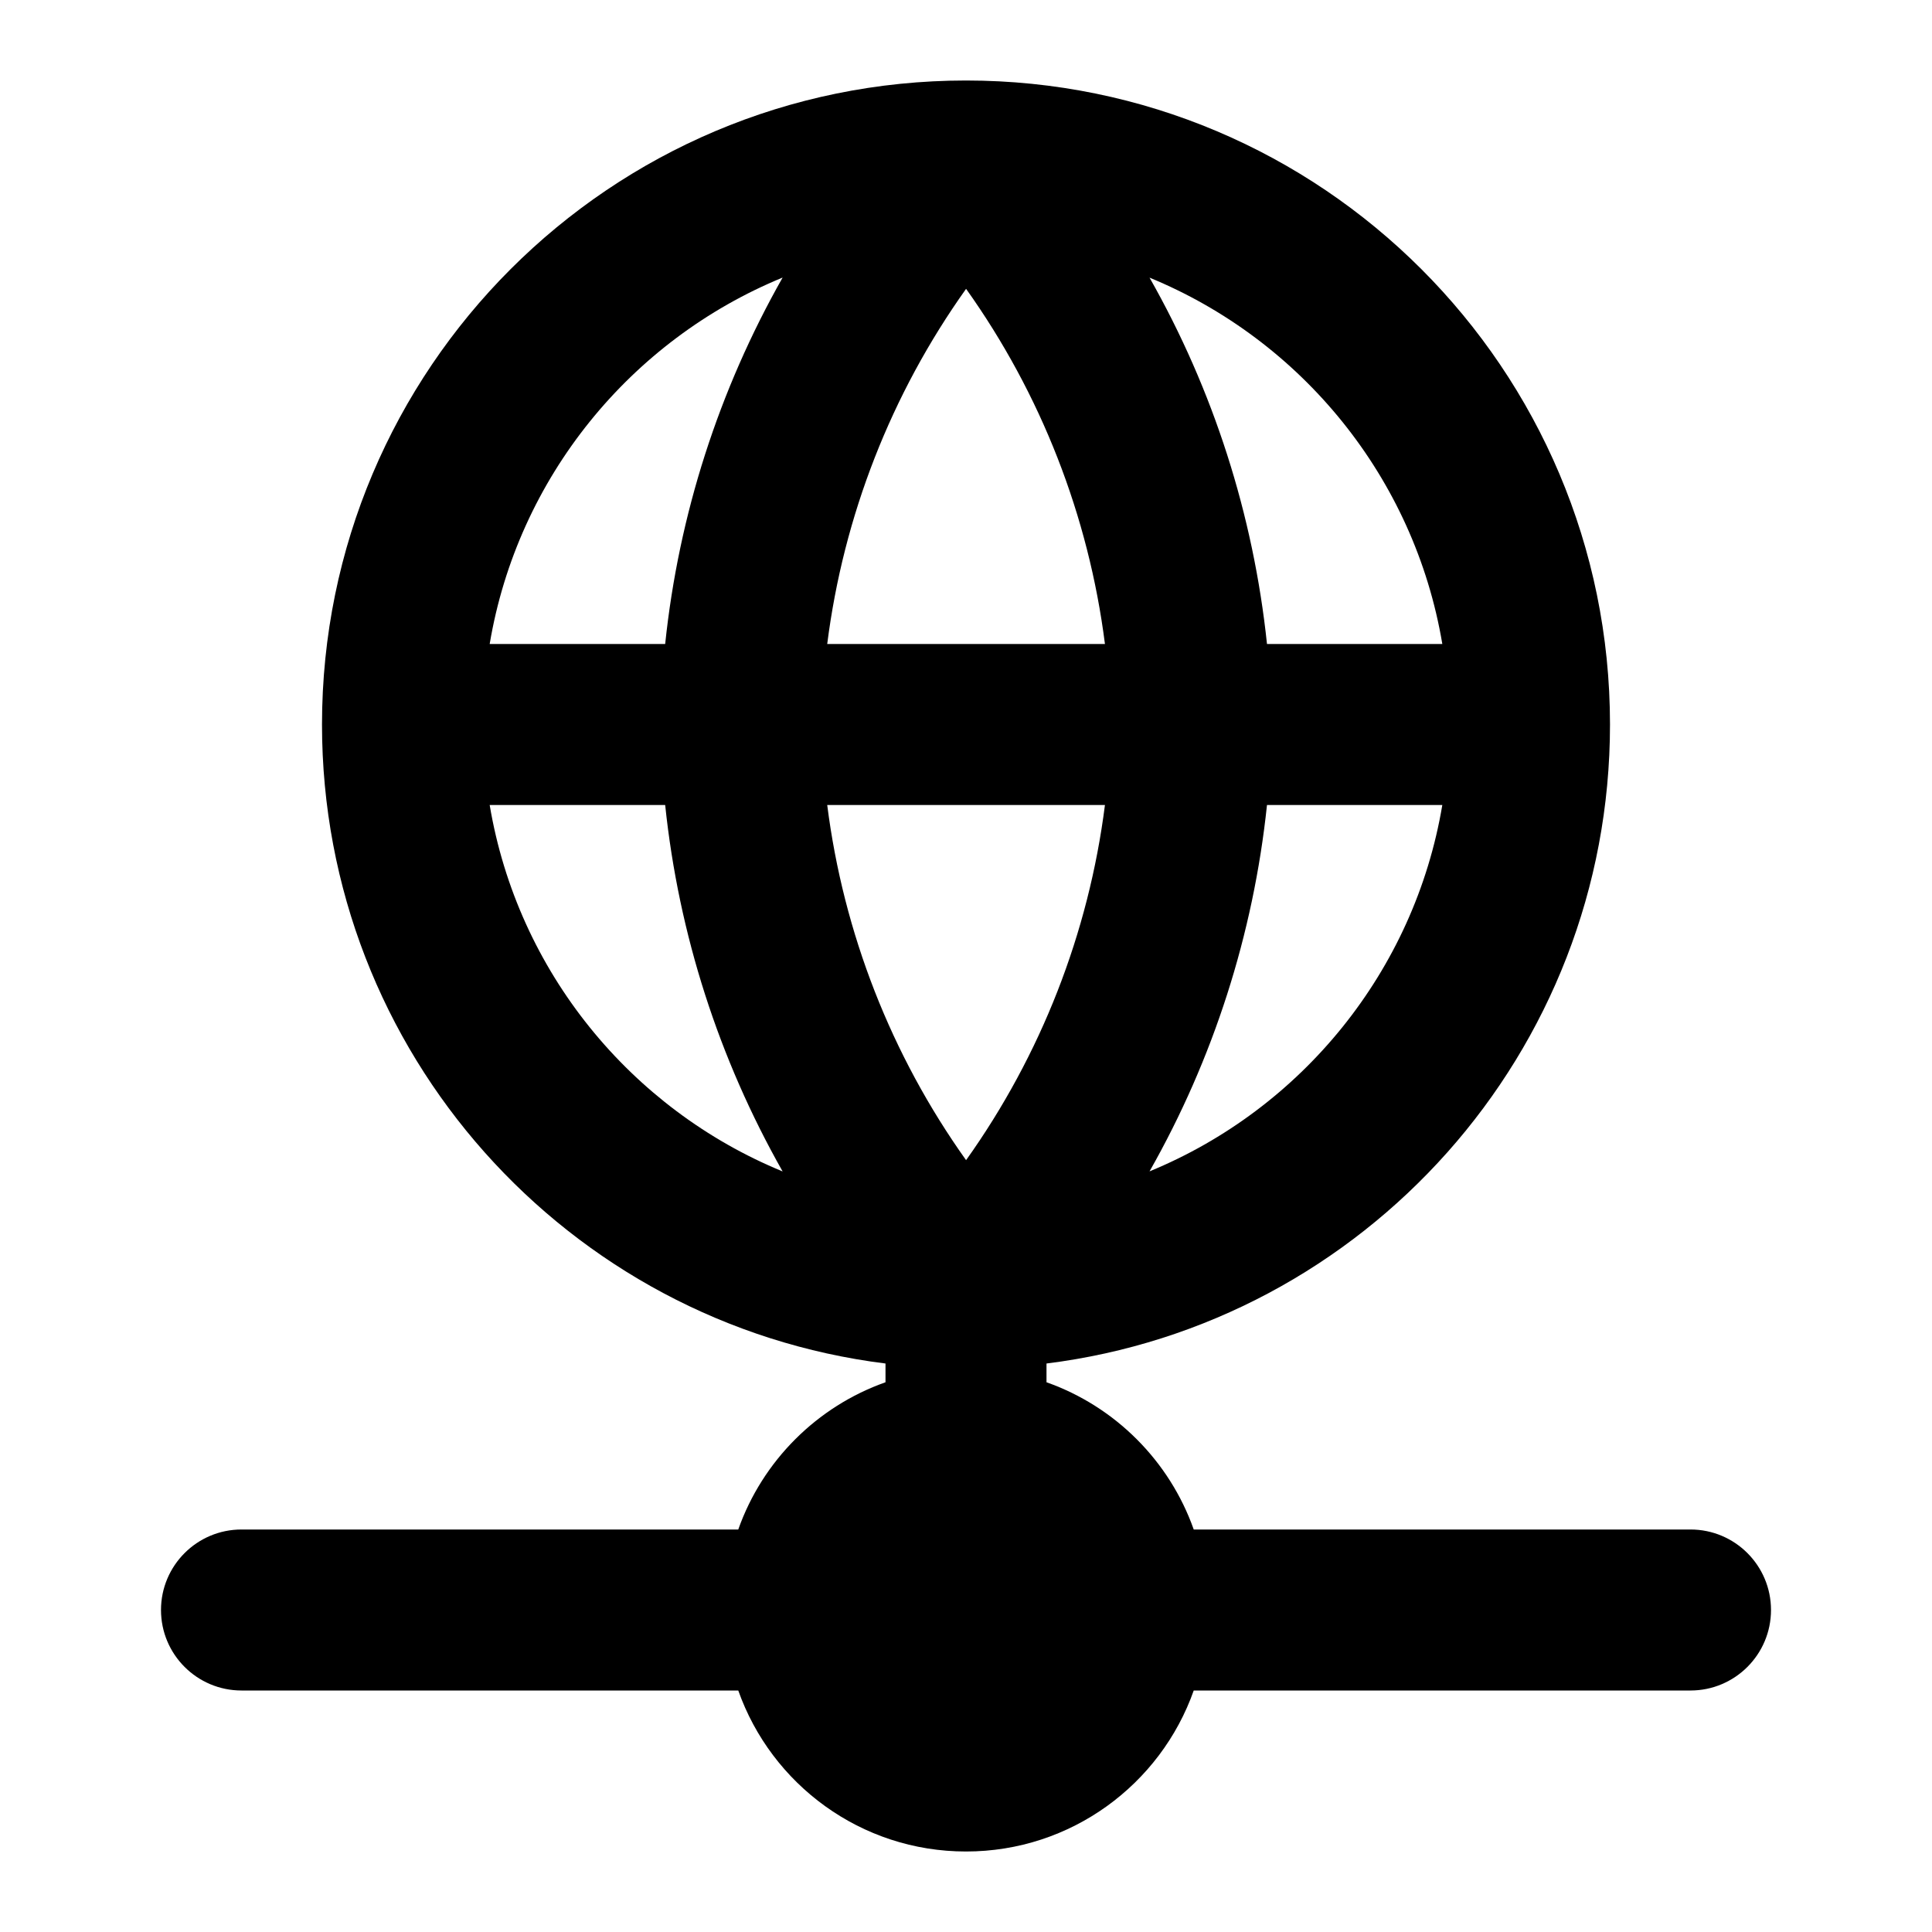 <svg width="24" height="24" viewBox="0 0 24 24" fill="none" xmlns="http://www.w3.org/2000/svg">
<path fill-rule="evenodd" clip-rule="evenodd" d="M20 9C20 13.08 16.946 16.446 13 16.938V17.171C13.852 17.472 14.528 18.148 14.829 19H21C21.552 19 22 19.448 22 20C22 20.552 21.552 21 21 21H14.829C14.418 22.165 13.306 23 12 23C10.694 23 9.583 22.165 9.171 21H3C2.448 21 2 20.552 2 20C2 19.448 2.448 19 3 19H9.171C9.472 18.148 10.148 17.472 11 17.171V16.938C7.054 16.446 4 13.08 4 9C4 4.582 7.582 1 12 1C16.418 1 20 4.582 20 9ZM6.083 10H8.263C8.431 11.607 8.931 13.156 9.722 14.552C7.835 13.777 6.43 12.068 6.083 10ZM14.28 14.551C15.072 13.156 15.57 11.607 15.739 10H17.917C17.57 12.067 16.166 13.776 14.28 14.551ZM17.917 8C17.57 5.933 16.166 4.224 14.28 3.449C15.072 4.844 15.57 6.393 15.739 8H17.917ZM9.722 3.448C7.835 4.223 6.43 5.932 6.083 8H8.263C8.431 6.393 8.931 4.843 9.722 3.448ZM12.001 3.588C12.931 4.893 13.524 6.409 13.726 8H10.276C10.478 6.409 11.071 4.893 12.001 3.588ZM12.001 14.412C11.071 13.107 10.478 11.591 10.276 10H13.726C13.524 11.591 12.931 13.107 12.001 14.412Z" fill="currentColor"/>
</svg>

